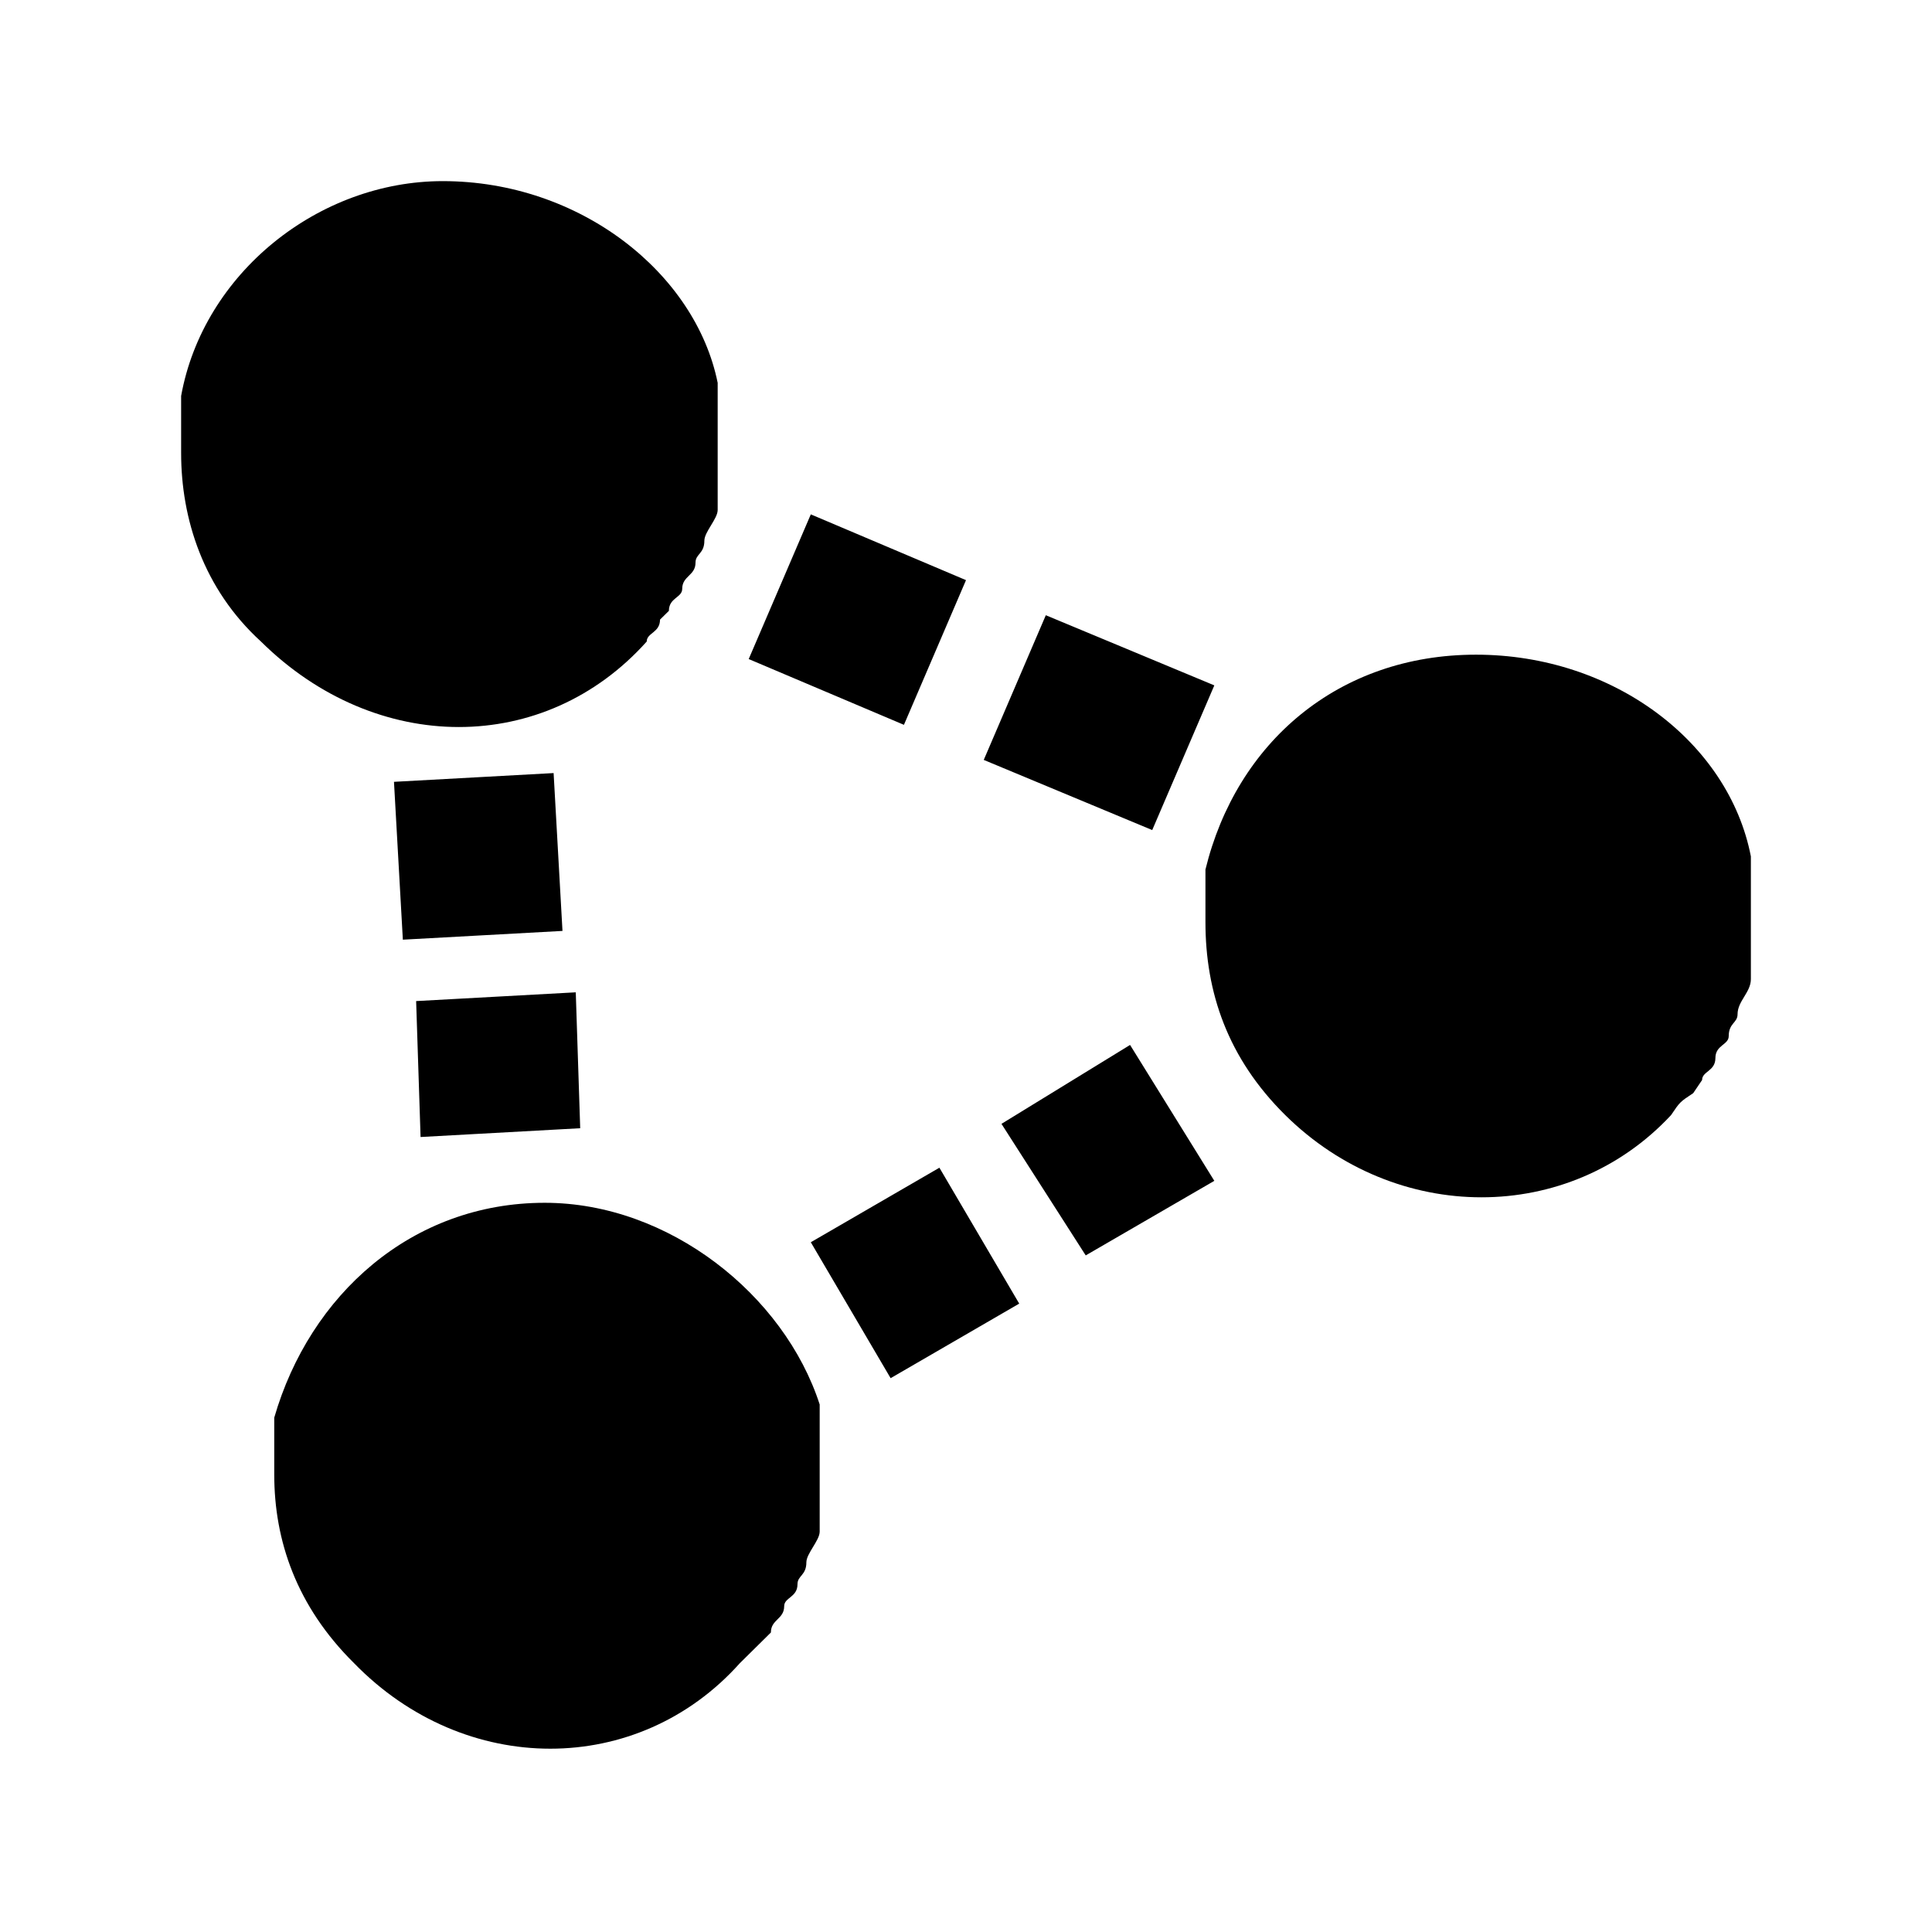<?xml version="1.0" encoding="UTF-8"?>
<svg width="64px" height="64px" viewBox="0 0 64 64" version="1.1" xmlns="http://www.w3.org/2000/svg" xmlns:xlink="http://www.w3.org/1999/xlink">
    <!-- Generator: Sketch 52.6 (67491) - http://www.bohemiancoding.com/sketch -->
    <title>tool-object-polygon</title>
    <desc>Created with Sketch.</desc>
    <g id="tool-object-polygon" stroke="none" stroke-width="1" fill="none" fill-rule="evenodd">
        <g id="icon-tool-object-polygon" transform="translate(6, 6)" fill="#000000" fill-rule="nonzero">
            <path d="M12.045,33.844 C7.638,33.844 4.26,36.894 3.085,40.961 C3.085,41.687 3.085,42.123 3.085,42.849 C3.085,45.028 3.819,47.207 5.729,49.095 C9.401,52.872 15.13,52.872 18.508,49.095 C18.802,48.804 18.802,48.804 19.243,48.369 C19.243,48.369 19.537,48.078 19.537,48.078 C19.537,47.642 19.977,47.642 19.977,47.207 C19.977,46.916 20.418,46.916 20.418,46.48 C20.418,46.19 20.712,46.19 20.712,45.754 C20.712,45.464 21.153,45.028 21.153,44.737 C21.153,44.302 21.153,44.302 21.153,43.866 C21.153,43.575 21.153,43.14 21.153,42.849 C21.153,42.413 21.153,42.413 21.153,42.123 C21.153,41.687 21.153,41.397 21.153,40.961 C21.153,40.961 21.153,40.525 21.153,40.525 C19.977,36.894 16.158,33.844 12.045,33.844 Z M42.893,15.687 C38.339,15.687 34.96,18.592 33.932,22.804 C33.932,23.531 33.932,23.821 33.932,24.547 C33.932,26.872 34.667,29.05 36.576,30.939 C40.249,34.57 45.977,34.57 49.356,30.939 C49.65,30.503 49.65,30.503 50.09,30.212 C50.09,30.212 50.384,29.777 50.384,29.777 C50.384,29.486 50.825,29.486 50.825,29.05 C50.825,28.615 51.266,28.615 51.266,28.324 C51.266,27.888 51.559,27.888 51.559,27.598 C51.559,27.162 52,26.872 52,26.436 C52,26.145 52,26.145 52,25.709 C52,25.274 52,24.983 52,24.547 C52,24.257 52,24.257 52,23.821 C52,23.531 52,23.095 52,22.804 C52,22.804 52,22.369 52,22.369 C51.266,18.592 47.446,15.687 42.893,15.687 Z M8.667,0 C4.554,0 0.734,3.05 0,7.117 C0,7.844 0,8.279 0,9.006 C0,11.184 0.734,13.508 2.644,15.251 C6.463,19.028 12.045,19.028 15.424,15.251 C15.424,14.961 15.864,14.961 15.864,14.525 C15.864,14.525 16.158,14.235 16.158,14.235 C16.158,13.799 16.599,13.799 16.599,13.508 C16.599,13.073 17.04,13.073 17.04,12.637 C17.04,12.346 17.333,12.346 17.333,11.911 C17.333,11.62 17.774,11.184 17.774,10.894 C17.774,10.458 17.774,10.458 17.774,10.022 C17.774,9.732 17.774,9.296 17.774,9.006 C17.774,8.57 17.774,8.57 17.774,8.279 C17.774,7.844 17.774,7.553 17.774,7.117 C17.774,7.117 17.774,6.682 17.774,6.682 C17.04,3.05 13.22,0 8.667,0 Z M20.859,35.151 L25.119,32.682 L27.763,37.184 L23.503,39.654 L20.859,35.151 Z M27.175,31.229 L31.435,28.615 L34.226,33.117 L29.966,35.587 L27.175,31.229 Z M20.859,11.039 L26,13.218 L23.944,18.011 L18.802,15.832 L20.859,11.039 Z M28.644,14.38 L34.226,16.704 L32.169,21.497 L26.588,19.173 L28.644,14.38 Z M12.339,19.609 L12.633,24.838 L7.345,25.128 L7.051,19.899 L12.339,19.609 Z M13.073,26.872 L13.22,31.374 L7.932,31.665 L7.785,27.162 L13.073,26.872 Z" id="Shape"></path>
        </g>
    </g>
</svg>